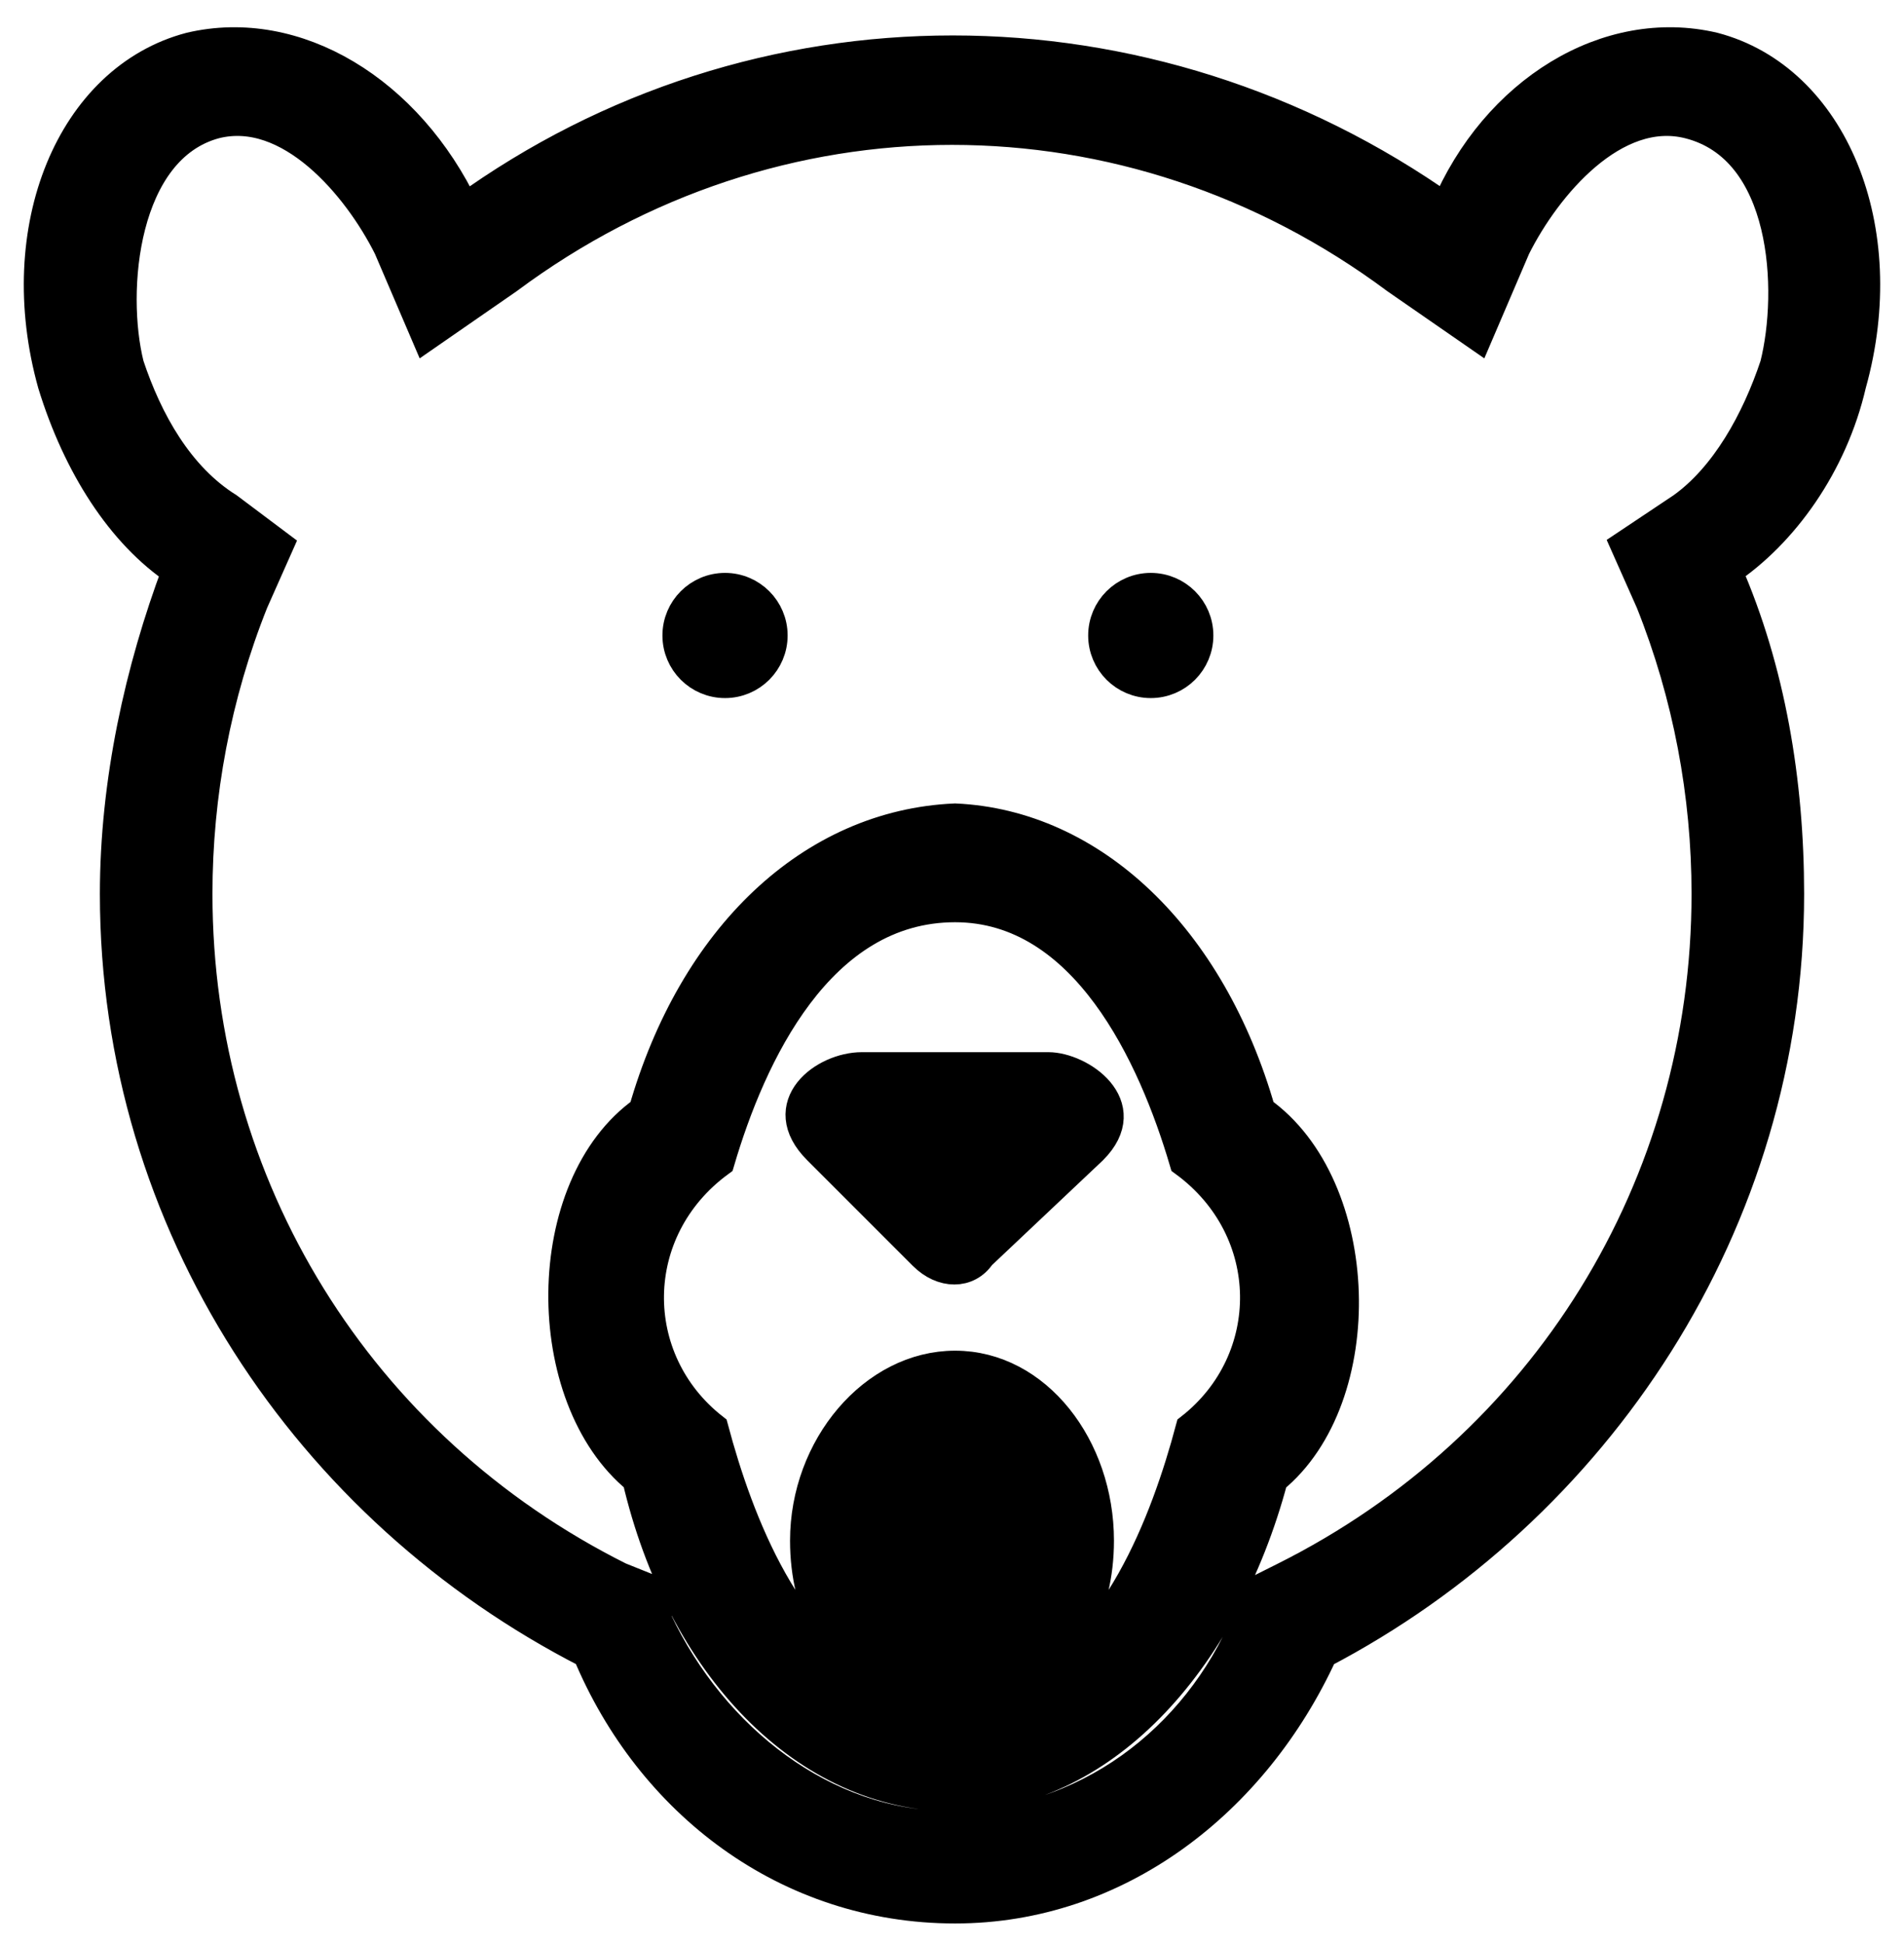 <svg width="48" height="49" viewBox="0 0 48 49" fill="none" xmlns="http://www.w3.org/2000/svg">
<path fill-rule="evenodd" clip-rule="evenodd" d="M24.078 45.259C20.317 45.259 17.182 41.968 16.084 37.265C13.577 35.228 13.577 29.898 16.241 28.018C17.495 23.629 20.473 20.807 24.078 20.651C27.527 20.807 30.505 23.629 31.759 28.018C34.423 29.898 34.58 35.228 32.072 37.265C30.818 41.968 27.683 45.259 24.078 45.259ZM22.354 42.751C21.1 41.968 20.317 40.557 20.317 38.833C20.317 36.482 22.041 34.444 24.078 34.444C26.116 34.444 27.683 36.482 27.683 38.833C27.683 40.557 26.9 41.968 25.646 42.751C28.154 41.654 29.408 38.363 30.035 36.011C32.229 34.287 32.229 30.996 29.878 29.271C29.094 26.607 27.37 22.845 24.078 22.845C20.63 22.845 18.906 26.607 18.122 29.271C15.771 30.996 15.771 34.287 17.965 36.011C18.592 38.363 19.846 41.654 22.354 42.751ZM21.727 26.92C20.787 26.92 19.533 27.861 20.63 28.958L23.295 31.623C23.765 32.093 24.392 32.093 24.705 31.623L27.527 28.958C28.624 27.861 27.213 26.92 26.43 26.92H21.727ZM24.078 48.081C19.846 48.081 16.398 45.416 14.831 41.654C7.777 38.049 2.918 30.839 2.918 22.532C2.918 19.71 3.545 16.889 4.486 14.381C3.075 13.441 1.978 11.716 1.351 9.679C0.253 5.76 1.821 1.998 4.799 1.215C7.464 0.588 10.285 2.312 11.696 5.29C19.063 -0.039 28.937 -0.039 36.461 5.29C37.715 2.312 40.536 0.588 43.201 1.215C46.179 1.998 47.746 5.76 46.649 9.679C46.179 11.716 44.925 13.441 43.514 14.381C44.612 16.889 45.082 19.71 45.082 22.532C45.082 30.839 40.223 38.049 33.326 41.654C31.602 45.416 28.154 48.081 24.078 48.081ZM16.555 40.87C17.965 43.849 20.787 46.043 23.922 46.043C27.37 46.043 30.191 43.849 31.445 40.87L31.759 40.087L32.386 39.773C38.969 36.482 43.044 29.898 43.044 22.532C43.044 20.024 42.574 17.516 41.634 15.165L41.007 13.754L42.417 12.813C43.514 12.03 44.298 10.619 44.768 9.208C45.239 7.328 45.082 3.722 42.574 3.095C40.693 2.625 38.969 4.663 38.185 6.23L37.245 8.425L35.207 7.014C28.467 1.998 19.533 1.998 12.793 7.014L10.755 8.425L9.815 6.23C9.031 4.663 7.307 2.625 5.426 3.095C3.075 3.722 2.761 7.328 3.232 9.208C3.702 10.619 4.486 12.03 5.739 12.813L6.993 13.754L6.366 15.165C5.426 17.516 4.956 20.024 4.956 22.532C4.956 29.898 9.031 36.482 15.614 39.773L16.398 40.087L16.555 40.87Z" fill="black" stroke="black" stroke-width="0.8"/>
<path d="M29.011 17.195C29.662 17.195 30.189 16.668 30.189 16.017C30.189 15.367 29.662 14.84 29.011 14.84C28.361 14.84 27.833 15.367 27.833 16.017C27.833 16.668 28.361 17.195 29.011 17.195Z" fill="black" stroke="black" stroke-width="0.8"/>
<path d="M18.278 17.195C18.928 17.195 19.456 16.668 19.456 16.017C19.456 15.367 18.928 14.84 18.278 14.84C17.627 14.84 17.1 15.367 17.1 16.017C17.1 16.668 17.627 17.195 18.278 17.195Z" fill="black" stroke="black" stroke-width="0.8"/>
</svg>
